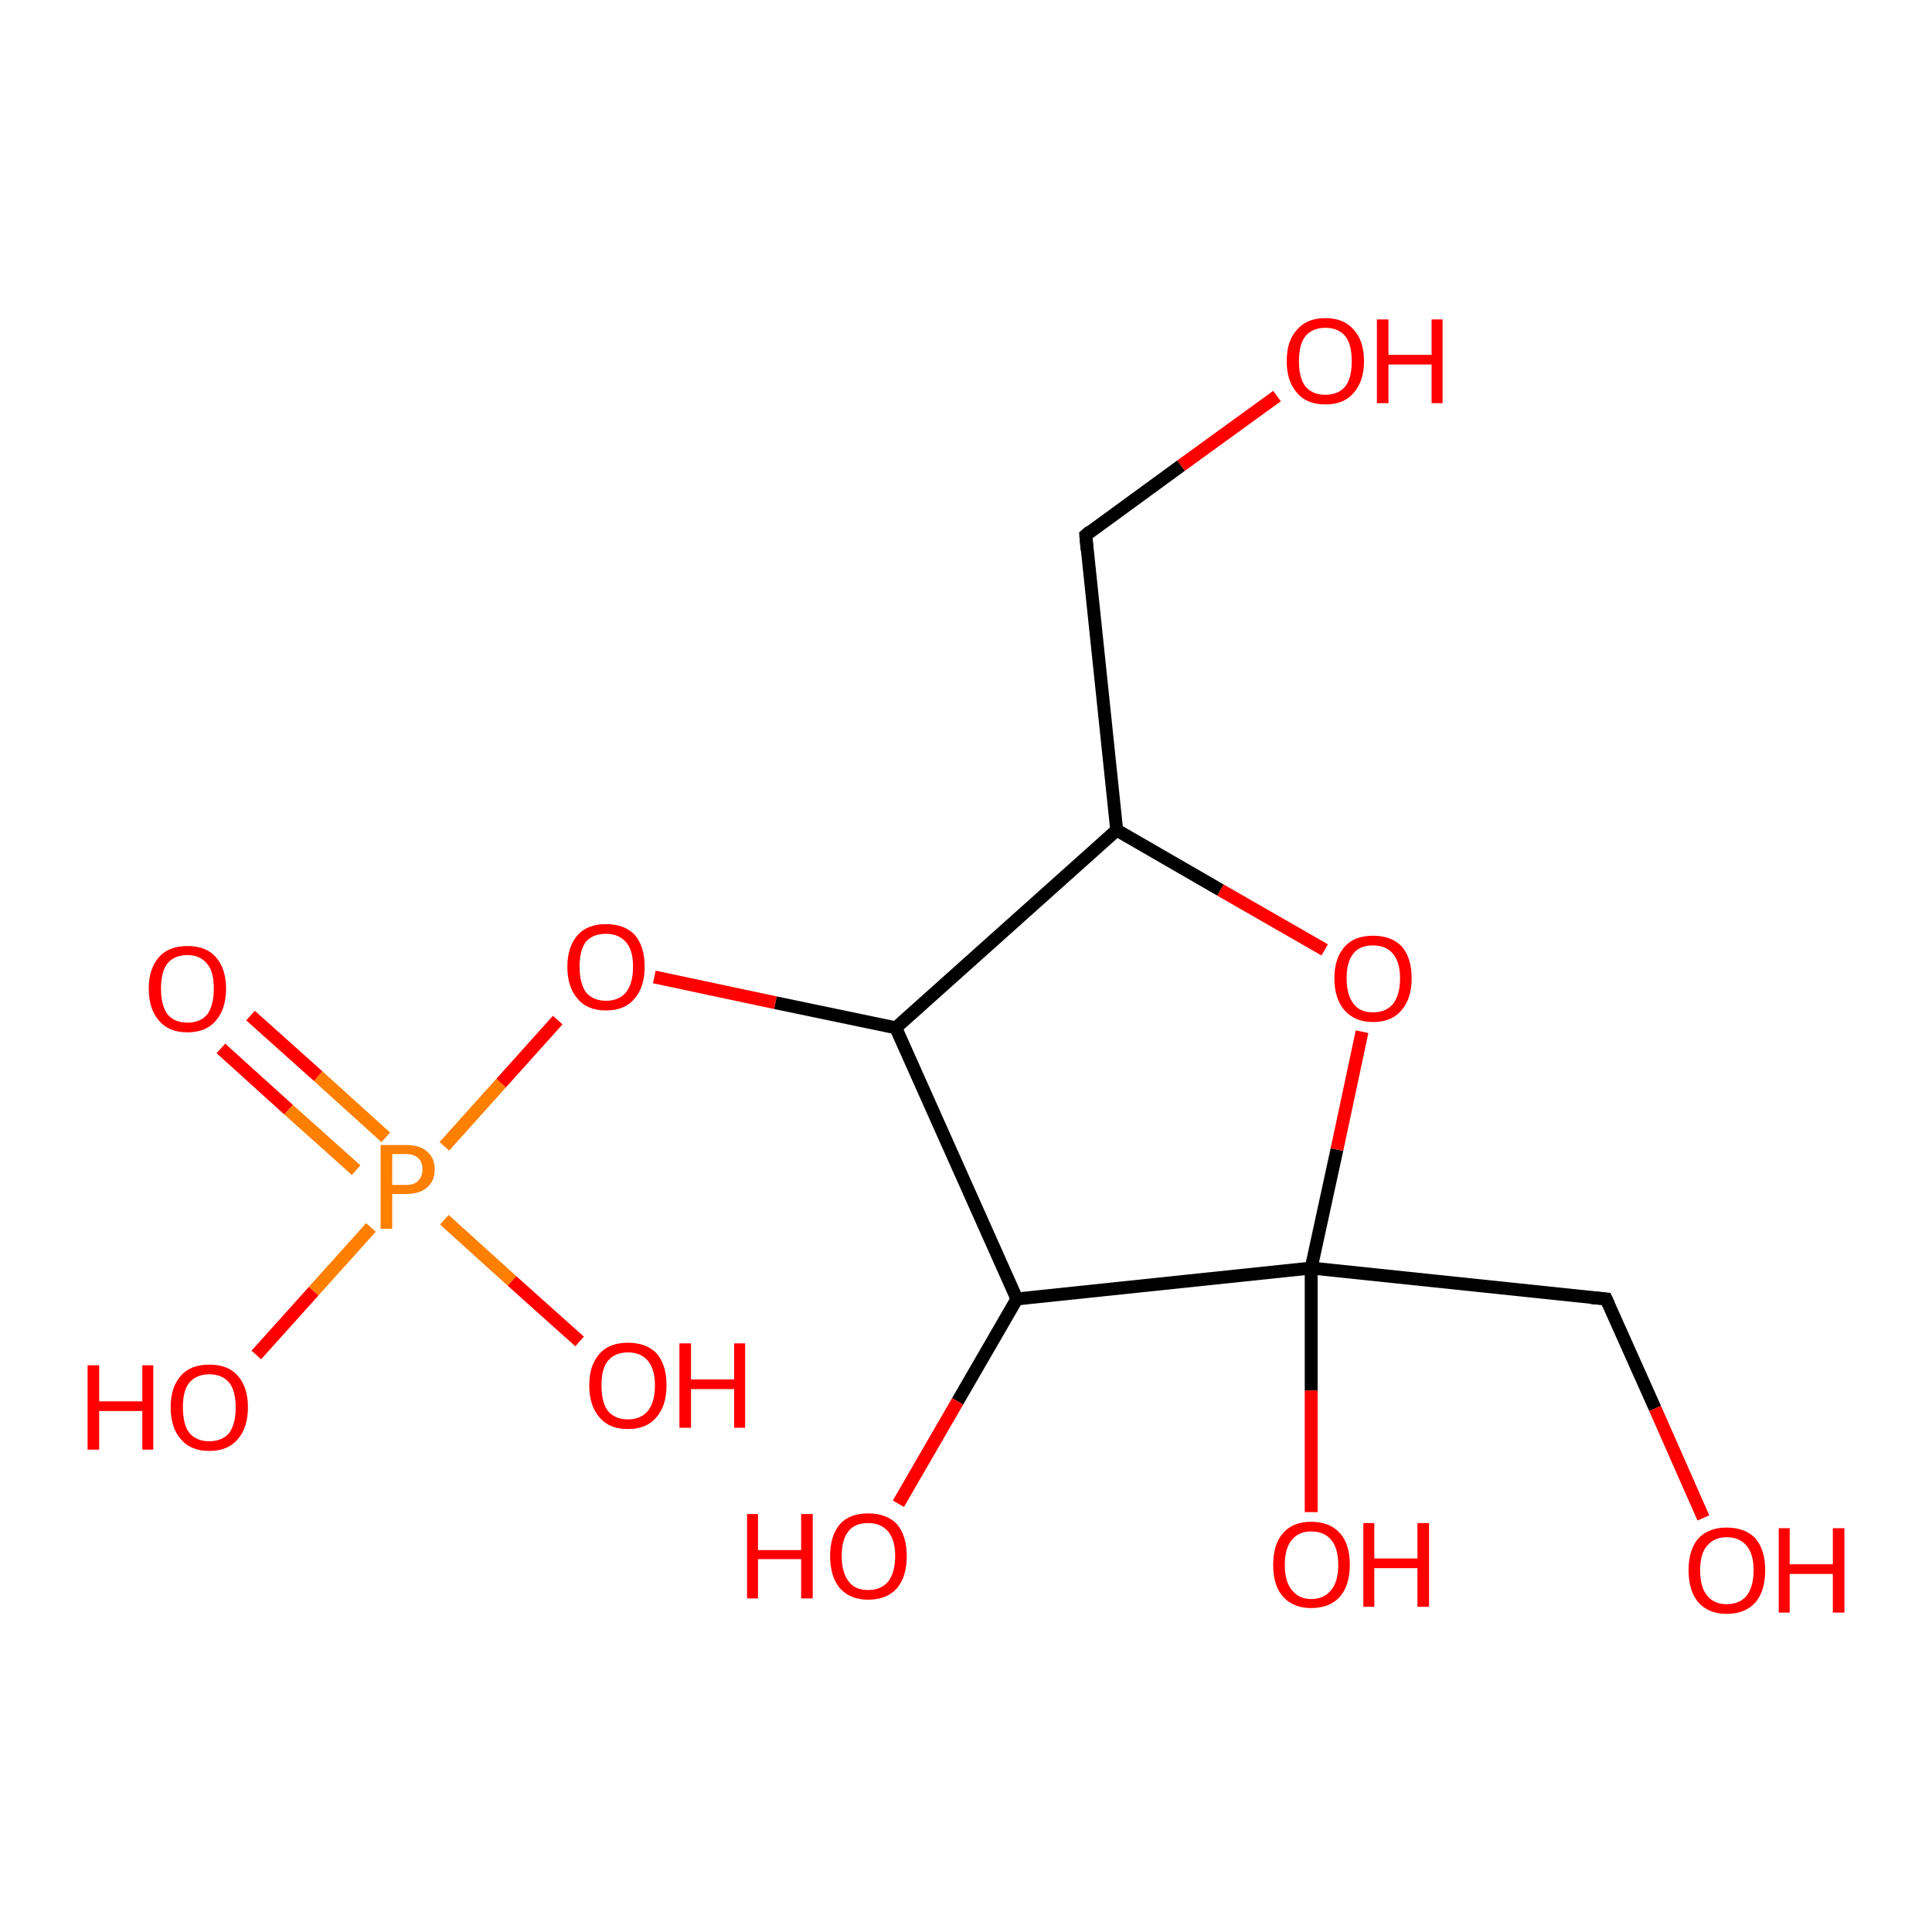 <?xml version='1.0' encoding='iso-8859-1'?>
<svg version='1.1' baseProfile='full'
              xmlns='http://www.w3.org/2000/svg'
                      xmlns:rdkit='http://www.rdkit.org/xml'
                      xmlns:xlink='http://www.w3.org/1999/xlink'
                  xml:space='preserve'
width='300px' height='300px' viewBox='0 0 300 300'>
<!-- END OF HEADER -->
<rect style='opacity:1.0;fill:#FFFFFF;stroke:none' width='300.0' height='300.0' x='0.0' y='0.0'> </rect>
<path class='bond-0 atom-0 atom-1' d='M 203.6,234.8 L 203.6,215.9' style='fill:none;fill-rule:evenodd;stroke:#FF0000;stroke-width:2.0px;stroke-linecap:butt;stroke-linejoin:miter;stroke-opacity:1' />
<path class='bond-0 atom-0 atom-1' d='M 203.6,215.9 L 203.6,196.9' style='fill:none;fill-rule:evenodd;stroke:#000000;stroke-width:2.0px;stroke-linecap:butt;stroke-linejoin:miter;stroke-opacity:1' />
<path class='bond-1 atom-1 atom-2' d='M 203.6,196.9 L 207.6,178.5' style='fill:none;fill-rule:evenodd;stroke:#000000;stroke-width:2.0px;stroke-linecap:butt;stroke-linejoin:miter;stroke-opacity:1' />
<path class='bond-1 atom-1 atom-2' d='M 207.6,178.5 L 211.5,160.2' style='fill:none;fill-rule:evenodd;stroke:#FF0000;stroke-width:2.0px;stroke-linecap:butt;stroke-linejoin:miter;stroke-opacity:1' />
<path class='bond-2 atom-2 atom-3' d='M 205.7,147.5 L 189.5,138.2' style='fill:none;fill-rule:evenodd;stroke:#FF0000;stroke-width:2.0px;stroke-linecap:butt;stroke-linejoin:miter;stroke-opacity:1' />
<path class='bond-2 atom-2 atom-3' d='M 189.5,138.2 L 173.4,128.9' style='fill:none;fill-rule:evenodd;stroke:#000000;stroke-width:2.0px;stroke-linecap:butt;stroke-linejoin:miter;stroke-opacity:1' />
<path class='bond-3 atom-3 atom-4' d='M 173.4,128.9 L 139.1,159.6' style='fill:none;fill-rule:evenodd;stroke:#000000;stroke-width:2.0px;stroke-linecap:butt;stroke-linejoin:miter;stroke-opacity:1' />
<path class='bond-4 atom-4 atom-5' d='M 139.1,159.6 L 157.9,201.7' style='fill:none;fill-rule:evenodd;stroke:#000000;stroke-width:2.0px;stroke-linecap:butt;stroke-linejoin:miter;stroke-opacity:1' />
<path class='bond-5 atom-5 atom-6' d='M 157.9,201.7 L 148.7,217.6' style='fill:none;fill-rule:evenodd;stroke:#000000;stroke-width:2.0px;stroke-linecap:butt;stroke-linejoin:miter;stroke-opacity:1' />
<path class='bond-5 atom-5 atom-6' d='M 148.7,217.6 L 139.5,233.5' style='fill:none;fill-rule:evenodd;stroke:#FF0000;stroke-width:2.0px;stroke-linecap:butt;stroke-linejoin:miter;stroke-opacity:1' />
<path class='bond-6 atom-4 atom-7' d='M 139.1,159.6 L 120.4,155.7' style='fill:none;fill-rule:evenodd;stroke:#000000;stroke-width:2.0px;stroke-linecap:butt;stroke-linejoin:miter;stroke-opacity:1' />
<path class='bond-6 atom-4 atom-7' d='M 120.4,155.7 L 101.6,151.7' style='fill:none;fill-rule:evenodd;stroke:#FF0000;stroke-width:2.0px;stroke-linecap:butt;stroke-linejoin:miter;stroke-opacity:1' />
<path class='bond-7 atom-7 atom-8' d='M 86.6,158.4 L 77.8,168.2' style='fill:none;fill-rule:evenodd;stroke:#FF0000;stroke-width:2.0px;stroke-linecap:butt;stroke-linejoin:miter;stroke-opacity:1' />
<path class='bond-7 atom-7 atom-8' d='M 77.8,168.2 L 69.0,178.0' style='fill:none;fill-rule:evenodd;stroke:#FF7F00;stroke-width:2.0px;stroke-linecap:butt;stroke-linejoin:miter;stroke-opacity:1' />
<path class='bond-8 atom-8 atom-9' d='M 59.9,176.6 L 49.4,167.1' style='fill:none;fill-rule:evenodd;stroke:#FF7F00;stroke-width:2.0px;stroke-linecap:butt;stroke-linejoin:miter;stroke-opacity:1' />
<path class='bond-8 atom-8 atom-9' d='M 49.4,167.1 L 38.9,157.7' style='fill:none;fill-rule:evenodd;stroke:#FF0000;stroke-width:2.0px;stroke-linecap:butt;stroke-linejoin:miter;stroke-opacity:1' />
<path class='bond-8 atom-8 atom-9' d='M 55.3,181.7 L 44.8,172.3' style='fill:none;fill-rule:evenodd;stroke:#FF7F00;stroke-width:2.0px;stroke-linecap:butt;stroke-linejoin:miter;stroke-opacity:1' />
<path class='bond-8 atom-8 atom-9' d='M 44.8,172.3 L 34.3,162.8' style='fill:none;fill-rule:evenodd;stroke:#FF0000;stroke-width:2.0px;stroke-linecap:butt;stroke-linejoin:miter;stroke-opacity:1' />
<path class='bond-9 atom-8 atom-10' d='M 69.0,189.4 L 79.5,198.9' style='fill:none;fill-rule:evenodd;stroke:#FF7F00;stroke-width:2.0px;stroke-linecap:butt;stroke-linejoin:miter;stroke-opacity:1' />
<path class='bond-9 atom-8 atom-10' d='M 79.5,198.9 L 90.0,208.3' style='fill:none;fill-rule:evenodd;stroke:#FF0000;stroke-width:2.0px;stroke-linecap:butt;stroke-linejoin:miter;stroke-opacity:1' />
<path class='bond-10 atom-8 atom-11' d='M 57.6,190.6 L 48.7,200.5' style='fill:none;fill-rule:evenodd;stroke:#FF7F00;stroke-width:2.0px;stroke-linecap:butt;stroke-linejoin:miter;stroke-opacity:1' />
<path class='bond-10 atom-8 atom-11' d='M 48.7,200.5 L 39.8,210.4' style='fill:none;fill-rule:evenodd;stroke:#FF0000;stroke-width:2.0px;stroke-linecap:butt;stroke-linejoin:miter;stroke-opacity:1' />
<path class='bond-11 atom-3 atom-12' d='M 173.4,128.9 L 168.6,83.1' style='fill:none;fill-rule:evenodd;stroke:#000000;stroke-width:2.0px;stroke-linecap:butt;stroke-linejoin:miter;stroke-opacity:1' />
<path class='bond-12 atom-12 atom-13' d='M 168.6,83.1 L 183.4,72.3' style='fill:none;fill-rule:evenodd;stroke:#000000;stroke-width:2.0px;stroke-linecap:butt;stroke-linejoin:miter;stroke-opacity:1' />
<path class='bond-12 atom-12 atom-13' d='M 183.4,72.3 L 198.3,61.5' style='fill:none;fill-rule:evenodd;stroke:#FF0000;stroke-width:2.0px;stroke-linecap:butt;stroke-linejoin:miter;stroke-opacity:1' />
<path class='bond-13 atom-1 atom-14' d='M 203.6,196.9 L 249.4,201.7' style='fill:none;fill-rule:evenodd;stroke:#000000;stroke-width:2.0px;stroke-linecap:butt;stroke-linejoin:miter;stroke-opacity:1' />
<path class='bond-14 atom-14 atom-15' d='M 249.4,201.7 L 257.0,218.7' style='fill:none;fill-rule:evenodd;stroke:#000000;stroke-width:2.0px;stroke-linecap:butt;stroke-linejoin:miter;stroke-opacity:1' />
<path class='bond-14 atom-14 atom-15' d='M 257.0,218.7 L 264.5,235.7' style='fill:none;fill-rule:evenodd;stroke:#FF0000;stroke-width:2.0px;stroke-linecap:butt;stroke-linejoin:miter;stroke-opacity:1' />
<path class='bond-15 atom-5 atom-1' d='M 157.9,201.7 L 203.6,196.9' style='fill:none;fill-rule:evenodd;stroke:#000000;stroke-width:2.0px;stroke-linecap:butt;stroke-linejoin:miter;stroke-opacity:1' />
<path d='M 168.8,85.4 L 168.6,83.1 L 169.3,82.5' style='fill:none;stroke:#000000;stroke-width:2.0px;stroke-linecap:butt;stroke-linejoin:miter;stroke-opacity:1;' />
<path d='M 247.1,201.5 L 249.4,201.7 L 249.8,202.6' style='fill:none;stroke:#000000;stroke-width:2.0px;stroke-linecap:butt;stroke-linejoin:miter;stroke-opacity:1;' />
<path class='atom-0' d='M 197.7 243.0
Q 197.7 239.8, 199.2 238.1
Q 200.7 236.3, 203.6 236.3
Q 206.5 236.3, 208.1 238.1
Q 209.6 239.8, 209.6 243.0
Q 209.6 246.1, 208.1 247.9
Q 206.5 249.7, 203.6 249.7
Q 200.8 249.7, 199.2 247.9
Q 197.7 246.2, 197.7 243.0
M 203.6 248.3
Q 205.6 248.3, 206.7 246.9
Q 207.8 245.6, 207.8 243.0
Q 207.8 240.4, 206.7 239.1
Q 205.6 237.8, 203.6 237.8
Q 201.7 237.8, 200.6 239.1
Q 199.5 240.4, 199.5 243.0
Q 199.5 245.6, 200.6 246.9
Q 201.7 248.3, 203.6 248.3
' fill='#FF0000'/>
<path class='atom-0' d='M 211.7 236.5
L 213.4 236.5
L 213.4 242.0
L 220.1 242.0
L 220.1 236.5
L 221.9 236.5
L 221.9 249.5
L 220.1 249.5
L 220.1 243.5
L 213.4 243.5
L 213.4 249.5
L 211.7 249.5
L 211.7 236.5
' fill='#FF0000'/>
<path class='atom-2' d='M 207.2 151.9
Q 207.2 148.8, 208.8 147.0
Q 210.3 145.3, 213.2 145.3
Q 216.1 145.3, 217.7 147.0
Q 219.2 148.8, 219.2 151.9
Q 219.2 155.1, 217.6 156.9
Q 216.1 158.7, 213.2 158.7
Q 210.4 158.7, 208.8 156.9
Q 207.2 155.1, 207.2 151.9
M 213.2 157.2
Q 215.2 157.2, 216.3 155.9
Q 217.4 154.5, 217.4 151.9
Q 217.4 149.4, 216.3 148.1
Q 215.2 146.8, 213.2 146.8
Q 211.2 146.8, 210.2 148.0
Q 209.1 149.3, 209.1 151.9
Q 209.1 154.5, 210.2 155.9
Q 211.2 157.2, 213.2 157.2
' fill='#FF0000'/>
<path class='atom-6' d='M 116.0 235.1
L 117.7 235.1
L 117.7 240.7
L 124.4 240.7
L 124.4 235.1
L 126.2 235.1
L 126.2 248.2
L 124.4 248.2
L 124.4 242.1
L 117.7 242.1
L 117.7 248.2
L 116.0 248.2
L 116.0 235.1
' fill='#FF0000'/>
<path class='atom-6' d='M 128.9 241.6
Q 128.9 238.5, 130.4 236.7
Q 131.9 235.0, 134.8 235.0
Q 137.7 235.0, 139.3 236.7
Q 140.8 238.5, 140.8 241.6
Q 140.8 244.8, 139.3 246.6
Q 137.7 248.4, 134.8 248.4
Q 132.0 248.4, 130.4 246.6
Q 128.9 244.8, 128.9 241.6
M 134.8 246.9
Q 136.8 246.9, 137.9 245.6
Q 139.0 244.2, 139.0 241.6
Q 139.0 239.1, 137.9 237.8
Q 136.8 236.5, 134.8 236.5
Q 132.8 236.5, 131.8 237.7
Q 130.7 239.0, 130.7 241.6
Q 130.7 244.2, 131.8 245.6
Q 132.8 246.9, 134.8 246.9
' fill='#FF0000'/>
<path class='atom-7' d='M 88.1 150.1
Q 88.1 147.0, 89.7 145.2
Q 91.2 143.5, 94.1 143.5
Q 97.0 143.5, 98.6 145.2
Q 100.1 147.0, 100.1 150.1
Q 100.1 153.3, 98.5 155.1
Q 97.0 156.9, 94.1 156.9
Q 91.2 156.9, 89.7 155.1
Q 88.1 153.3, 88.1 150.1
M 94.1 155.4
Q 96.1 155.4, 97.2 154.1
Q 98.3 152.7, 98.3 150.1
Q 98.3 147.5, 97.2 146.3
Q 96.1 145.0, 94.1 145.0
Q 92.1 145.0, 91.0 146.2
Q 90.0 147.5, 90.0 150.1
Q 90.0 152.7, 91.0 154.1
Q 92.1 155.4, 94.1 155.4
' fill='#FF0000'/>
<path class='atom-8' d='M 63.0 177.8
Q 65.2 177.8, 66.3 178.8
Q 67.5 179.8, 67.5 181.6
Q 67.5 183.4, 66.3 184.4
Q 65.2 185.4, 63.0 185.4
L 60.9 185.4
L 60.9 190.8
L 59.1 190.8
L 59.1 177.8
L 63.0 177.8
M 63.0 184.0
Q 64.3 184.0, 64.9 183.4
Q 65.6 182.7, 65.6 181.6
Q 65.6 180.4, 64.9 179.8
Q 64.3 179.2, 63.0 179.2
L 60.9 179.2
L 60.9 184.0
L 63.0 184.0
' fill='#FF7F00'/>
<path class='atom-9' d='M 23.1 153.5
Q 23.1 150.4, 24.7 148.6
Q 26.2 146.9, 29.1 146.9
Q 32.0 146.9, 33.5 148.6
Q 35.1 150.4, 35.1 153.5
Q 35.1 156.7, 33.5 158.5
Q 32.0 160.3, 29.1 160.3
Q 26.2 160.3, 24.7 158.5
Q 23.1 156.7, 23.1 153.5
M 29.1 158.8
Q 31.1 158.8, 32.2 157.5
Q 33.2 156.1, 33.2 153.5
Q 33.2 150.9, 32.2 149.7
Q 31.1 148.3, 29.1 148.3
Q 27.1 148.3, 26.0 149.6
Q 25.0 150.9, 25.0 153.5
Q 25.0 156.1, 26.0 157.5
Q 27.1 158.8, 29.1 158.8
' fill='#FF0000'/>
<path class='atom-10' d='M 91.5 215.1
Q 91.5 212.0, 93.1 210.2
Q 94.6 208.5, 97.5 208.5
Q 100.4 208.5, 102.0 210.2
Q 103.5 212.0, 103.5 215.1
Q 103.5 218.3, 101.9 220.1
Q 100.4 221.9, 97.5 221.9
Q 94.6 221.9, 93.1 220.1
Q 91.5 218.3, 91.5 215.1
M 97.5 220.4
Q 99.5 220.4, 100.6 219.1
Q 101.7 217.7, 101.7 215.1
Q 101.7 212.6, 100.6 211.3
Q 99.5 210.0, 97.5 210.0
Q 95.5 210.0, 94.4 211.3
Q 93.4 212.5, 93.4 215.1
Q 93.4 217.8, 94.4 219.1
Q 95.5 220.4, 97.5 220.4
' fill='#FF0000'/>
<path class='atom-10' d='M 105.5 208.6
L 107.3 208.6
L 107.3 214.2
L 114.0 214.2
L 114.0 208.6
L 115.7 208.6
L 115.7 221.7
L 114.0 221.7
L 114.0 215.7
L 107.3 215.7
L 107.3 221.7
L 105.5 221.7
L 105.5 208.6
' fill='#FF0000'/>
<path class='atom-11' d='M 13.6 212.0
L 15.4 212.0
L 15.4 217.6
L 22.1 217.6
L 22.1 212.0
L 23.8 212.0
L 23.8 225.1
L 22.1 225.1
L 22.1 219.1
L 15.4 219.1
L 15.4 225.1
L 13.6 225.1
L 13.6 212.0
' fill='#FF0000'/>
<path class='atom-11' d='M 26.5 218.5
Q 26.5 215.4, 28.1 213.6
Q 29.6 211.9, 32.5 211.9
Q 35.4 211.9, 36.9 213.6
Q 38.5 215.4, 38.5 218.5
Q 38.5 221.7, 36.9 223.5
Q 35.4 225.3, 32.5 225.3
Q 29.6 225.3, 28.1 223.5
Q 26.5 221.7, 26.5 218.5
M 32.5 223.8
Q 34.5 223.8, 35.6 222.5
Q 36.6 221.1, 36.6 218.5
Q 36.6 216.0, 35.6 214.7
Q 34.5 213.4, 32.5 213.4
Q 30.5 213.4, 29.4 214.7
Q 28.4 215.9, 28.4 218.5
Q 28.4 221.2, 29.4 222.5
Q 30.5 223.8, 32.5 223.8
' fill='#FF0000'/>
<path class='atom-13' d='M 199.8 56.1
Q 199.8 52.9, 201.4 51.2
Q 202.9 49.4, 205.8 49.4
Q 208.7 49.4, 210.2 51.2
Q 211.8 52.9, 211.8 56.1
Q 211.8 59.2, 210.2 61.0
Q 208.7 62.8, 205.8 62.8
Q 202.9 62.8, 201.4 61.0
Q 199.8 59.2, 199.8 56.1
M 205.8 61.3
Q 207.8 61.3, 208.9 60.0
Q 209.9 58.7, 209.9 56.1
Q 209.9 53.5, 208.9 52.2
Q 207.8 50.9, 205.8 50.9
Q 203.8 50.9, 202.7 52.2
Q 201.7 53.5, 201.7 56.1
Q 201.7 58.7, 202.7 60.0
Q 203.8 61.3, 205.8 61.3
' fill='#FF0000'/>
<path class='atom-13' d='M 213.8 49.6
L 215.6 49.6
L 215.6 55.1
L 222.3 55.1
L 222.3 49.6
L 224.0 49.6
L 224.0 62.6
L 222.3 62.6
L 222.3 56.6
L 215.6 56.6
L 215.6 62.6
L 213.8 62.6
L 213.8 49.6
' fill='#FF0000'/>
<path class='atom-15' d='M 262.2 243.8
Q 262.2 240.7, 263.7 238.9
Q 265.3 237.2, 268.1 237.2
Q 271.0 237.2, 272.6 238.9
Q 274.1 240.7, 274.1 243.8
Q 274.1 247.0, 272.6 248.8
Q 271.0 250.6, 268.1 250.6
Q 265.3 250.6, 263.7 248.8
Q 262.2 247.0, 262.2 243.8
M 268.1 249.1
Q 270.1 249.1, 271.2 247.8
Q 272.3 246.4, 272.3 243.8
Q 272.3 241.3, 271.2 240.0
Q 270.1 238.7, 268.1 238.7
Q 266.2 238.7, 265.1 240.0
Q 264.0 241.2, 264.0 243.8
Q 264.0 246.5, 265.1 247.8
Q 266.2 249.1, 268.1 249.1
' fill='#FF0000'/>
<path class='atom-15' d='M 276.2 237.3
L 277.9 237.3
L 277.9 242.9
L 284.6 242.9
L 284.6 237.3
L 286.4 237.3
L 286.4 250.4
L 284.6 250.4
L 284.6 244.4
L 277.9 244.4
L 277.9 250.4
L 276.2 250.4
L 276.2 237.3
' fill='#FF0000'/>
</svg>
